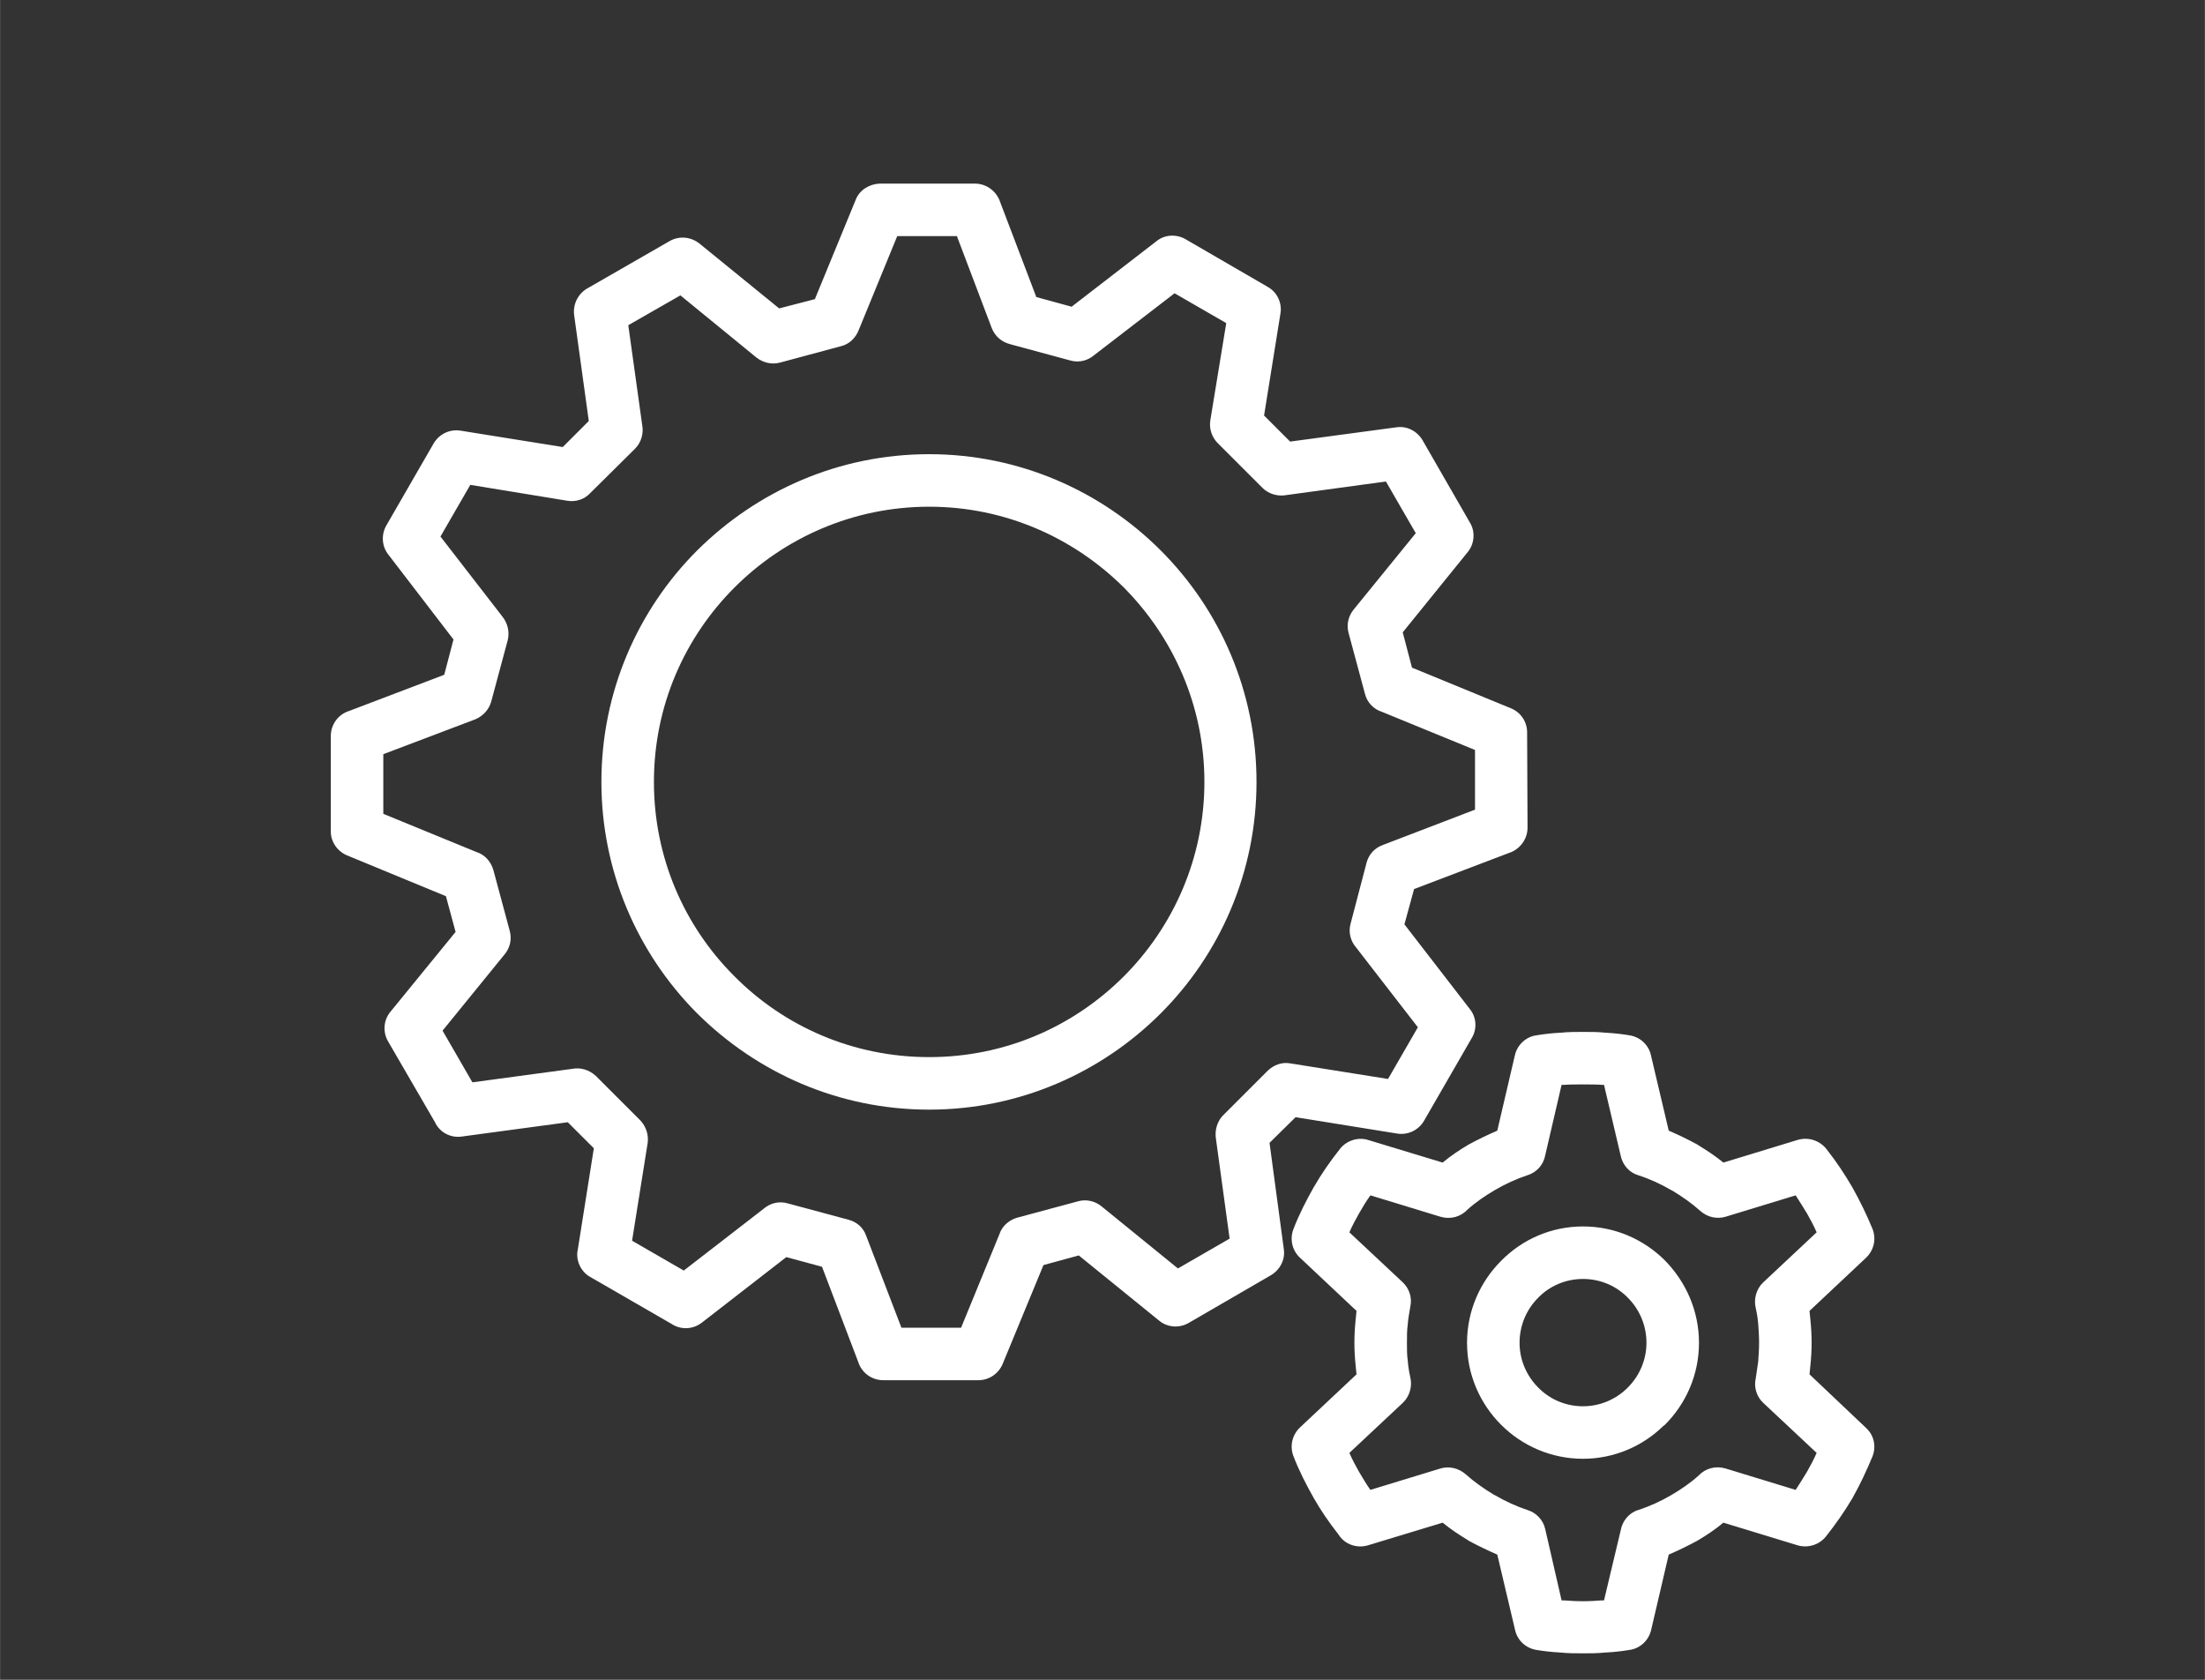 <?xml version="1.0" encoding="UTF-8"?>
<!DOCTYPE svg PUBLIC "-//W3C//DTD SVG 1.1//EN" "http://www.w3.org/Graphics/SVG/1.1/DTD/svg11.dtd">
<!-- Creator: CorelDRAW 2018 (64-Bit) -->
<svg xmlns="http://www.w3.org/2000/svg" xml:space="preserve" width="42px" height="32px" version="1.1" style="shape-rendering:geometricPrecision; text-rendering:geometricPrecision; image-rendering:optimizeQuality; fill-rule:evenodd; clip-rule:evenodd"
viewBox="0 0 5.247 3.998"
 xmlns:xlink="http://www.w3.org/1999/xlink">
 <rect x="0" y="0" width="5.247" height="3.998" fill="#333333" stroke="none"/>
 <defs>
  <style type="text/css">
   <![CDATA[
    .fil0 {fill:none}
    .fil1 {fill:white;fill-rule:nonzero}
   ]]>
  </style>
 </defs>
 <g id="Layer_x0020_1">
  <g id="_1612679539424">
   <rect class="fil0" width="5.247" height="3.998"/>
   <g>
    <path class="fil1" d="M2.093 0.437l0.227 0c0.028,0 0.052,0.019 0.06,0.044l0.086 0.226 0.084 0.023 0.202 -0.156c0.021,-0.017 0.05,-0.017 0.072,-0.003l0.193 0.112c0.023,0.013 0.034,0.039 0.03,0.063l-0.039 0.243 0.062 0.062 0.253 -0.034c0.027,-0.004 0.052,0.011 0.064,0.034l0.111 0.193c0.014,0.023 0.01,0.053 -0.007,0.072l-0.153 0.189 0.022 0.084 0.236 0.097c0.024,0.01 0.038,0.033 0.038,0.057l0.001 0.227c0,0.028 -0.019,0.052 -0.044,0.06l-0.226 0.086 -0.023 0.084 0.156 0.202c0.016,0.02 0.017,0.048 0.004,0.069l-0.113 0.196c-0.013,0.023 -0.039,0.035 -0.064,0.031l-0.242 -0.039 -0.062 0.061 0.034 0.253c0.004,0.027 -0.011,0.052 -0.034,0.064l-0.193 0.112c-0.023,0.013 -0.051,0.01 -0.07,-0.006l-0.191 -0.155 -0.084 0.023 -0.097 0.235c-0.01,0.024 -0.033,0.039 -0.058,0.039l-0.226 0c-0.028,0 -0.052,-0.018 -0.06,-0.044l-0.086 -0.226 -0.085 -0.023 -0.201 0.156c-0.022,0.017 -0.051,0.017 -0.072,0.003l-0.194 -0.112c-0.023,-0.013 -0.035,-0.041 -0.029,-0.066l0.038 -0.24 -0.062 -0.062 -0.252 0.034c-0.027,0.004 -0.053,-0.01 -0.064,-0.034l-0.112 -0.193c-0.013,-0.023 -0.01,-0.051 0.006,-0.07l0.155 -0.19 -0.023 -0.085 -0.235 -0.097c-0.024,-0.01 -0.039,-0.033 -0.039,-0.057l0 -0.227c0,-0.028 0.018,-0.052 0.044,-0.06l0.226 -0.086 0.022 -0.084 -0.155 -0.202c-0.016,-0.02 -0.017,-0.048 -0.005,-0.069l0.113 -0.196c0.014,-0.023 0.039,-0.034 0.064,-0.03l0.243 0.039 0.062 -0.062 -0.035 -0.253c-0.003,-0.027 0.011,-0.052 0.034,-0.064l0.193 -0.111c0.024,-0.014 0.053,-0.01 0.073,0.007l0.188 0.153 0.085 -0.022 0.097 -0.236c0.009,-0.024 0.033,-0.038 0.057,-0.039zm0.118 0.125l-0.076 0 -0.091 0.222c-0.007,0.019 -0.022,0.035 -0.043,0.04l-0.145 0.039c-0.019,0.005 -0.039,0.001 -0.056,-0.012l-0.181 -0.148 -0.124 0.071 0.033 0.237c0.004,0.02 -0.002,0.042 -0.017,0.057l-0.107 0.106c-0.013,0.014 -0.033,0.021 -0.053,0.018l-0.232 -0.038 -0.071 0.123 0.147 0.19c0.013,0.016 0.018,0.037 0.013,0.057l-0.039 0.145c-0.005,0.019 -0.019,0.035 -0.038,0.043l-0.219 0.083 0 0.142 0.222 0.091c0.019,0.006 0.034,0.022 0.04,0.043l0.039 0.145c0.005,0.019 0.001,0.039 -0.012,0.055l-0.148 0.182 0.071 0.123 0.237 -0.032c0.02,-0.004 0.041,0.002 0.057,0.017l0.106 0.106c0.013,0.014 0.02,0.034 0.017,0.054l-0.037 0.232 0.123 0.071 0.19 -0.147c0.015,-0.013 0.036,-0.019 0.057,-0.013l0.145 0.039c0.019,0.005 0.035,0.018 0.042,0.038l0.084 0.219 0.142 0 0.091 -0.222c0.006,-0.019 0.022,-0.034 0.043,-0.04l0.145 -0.039c0.018,-0.005 0.039,-0.001 0.055,0.012l0.182 0.148 0.123 -0.071 -0.033 -0.241c-0.002,-0.019 0.004,-0.039 0.018,-0.053l0.106 -0.106c0.014,-0.013 0.033,-0.021 0.054,-0.017l0.232 0.037 0.071 -0.123 -0.147 -0.19c-0.013,-0.015 -0.019,-0.036 -0.013,-0.057l0.038 -0.145c0.005,-0.019 0.019,-0.035 0.039,-0.042l0.219 -0.084 0 -0.142 -0.222 -0.091c-0.019,-0.006 -0.035,-0.022 -0.04,-0.043l-0.039 -0.145c-0.005,-0.018 -0.001,-0.039 0.012,-0.055l0.148 -0.182 -0.071 -0.123 -0.242 0.033c-0.018,0.002 -0.038,-0.004 -0.052,-0.018l-0.106 -0.106c-0.014,-0.014 -0.021,-0.034 -0.018,-0.054l0.038 -0.232 -0.123 -0.071 -0.191 0.147c-0.015,0.013 -0.036,0.019 -0.057,0.013l-0.144 -0.039c-0.019,-0.005 -0.035,-0.018 -0.043,-0.038l-0.083 -0.219 -0.066 0z"/>
    <path class="fil1" d="M2.211 1.081c0.215,0 0.41,0.088 0.551,0.229 0.141,0.141 0.228,0.336 0.228,0.551 0,0.215 -0.087,0.41 -0.228,0.551 -0.141,0.141 -0.336,0.229 -0.551,0.229 -0.216,0 -0.41,-0.088 -0.552,-0.229l-0.003 -0.003c-0.139,-0.141 -0.225,-0.335 -0.225,-0.548 0,-0.215 0.087,-0.41 0.228,-0.551 0.142,-0.141 0.336,-0.229 0.552,-0.229zm0.463 0.317c-0.119,-0.118 -0.282,-0.192 -0.463,-0.192 -0.181,0 -0.345,0.074 -0.463,0.192 -0.119,0.119 -0.192,0.282 -0.192,0.463 0,0.18 0.072,0.342 0.189,0.46l0.003 0.003c0.118,0.119 0.282,0.192 0.463,0.192 0.181,0 0.344,-0.073 0.463,-0.192 0.118,-0.118 0.192,-0.282 0.192,-0.463 0,-0.181 -0.074,-0.344 -0.192,-0.463z"/>
    <path class="fil1" d="M3.971 2.691c0.023,0.01 0.046,0.021 0.068,0.033l0.003 0.002c0.021,0.013 0.041,0.026 0.059,0.041l0.177 -0.054c0.027,-0.008 0.055,0.003 0.07,0.024 0.022,0.028 0.042,0.058 0.06,0.089 0.018,0.032 0.034,0.065 0.048,0.099 0.01,0.026 0.002,0.053 -0.017,0.07l-0.133 0.125 0.002 0.02c0.002,0.019 0.003,0.038 0.003,0.056 0,0.017 -0.001,0.036 -0.003,0.055l-0.002 0.02 0.134 0.127c0.02,0.018 0.025,0.045 0.016,0.068 -0.014,0.034 -0.03,0.068 -0.048,0.1 -0.019,0.032 -0.04,0.062 -0.063,0.091 -0.016,0.02 -0.043,0.028 -0.067,0.021l-0.177 -0.054c-0.019,0.016 -0.04,0.03 -0.062,0.043 -0.022,0.012 -0.045,0.023 -0.068,0.033l-0.042 0.18c-0.006,0.025 -0.027,0.044 -0.052,0.047 -0.018,0.003 -0.036,0.005 -0.055,0.006l-0.001 0c-0.019,0.002 -0.037,0.002 -0.054,0.002 -0.018,0 -0.036,0 -0.055,-0.002 -0.019,-0.001 -0.037,-0.003 -0.055,-0.006 -0.027,-0.004 -0.047,-0.024 -0.052,-0.049l-0.042 -0.178c-0.023,-0.01 -0.046,-0.021 -0.068,-0.033l-0.003 -0.002c-0.021,-0.013 -0.041,-0.026 -0.059,-0.041l-0.178 0.054c-0.027,0.008 -0.056,-0.003 -0.07,-0.026 -0.022,-0.028 -0.042,-0.057 -0.059,-0.087 -0.018,-0.032 -0.035,-0.065 -0.048,-0.099 -0.01,-0.026 -0.002,-0.053 0.017,-0.07l0.133 -0.125 -0.002 -0.02c-0.002,-0.019 -0.003,-0.038 -0.003,-0.055 0,-0.018 0.001,-0.037 0.003,-0.056l0.002 -0.02 -0.135 -0.127c-0.019,-0.018 -0.024,-0.045 -0.015,-0.068 0.013,-0.034 0.03,-0.067 0.048,-0.099 0.019,-0.033 0.04,-0.063 0.063,-0.092 0.016,-0.02 0.043,-0.028 0.066,-0.021l0.178 0.054c0.019,-0.016 0.04,-0.03 0.062,-0.043 0.022,-0.012 0.045,-0.023 0.068,-0.033l0.042 -0.18c0.006,-0.025 0.027,-0.044 0.052,-0.047 0.018,-0.003 0.036,-0.005 0.055,-0.006l0.001 0c0.019,-0.002 0.037,-0.002 0.054,-0.002 0.018,0 0.036,0 0.055,0.002 0.019,0.001 0.037,0.003 0.055,0.006 0.027,0.004 0.047,0.024 0.052,0.049l0.042 0.178zm0.005 0.141c-0.024,-0.014 -0.05,-0.026 -0.078,-0.035 -0.02,-0.006 -0.036,-0.023 -0.041,-0.045l-0.04 -0.17 -0.004 0c-0.014,-0.001 -0.03,-0.001 -0.046,-0.001 -0.016,0 -0.031,0 -0.045,0.001l-0.006 0 -0.039 0.168c-0.004,0.021 -0.019,0.04 -0.042,0.047 -0.027,0.009 -0.053,0.021 -0.077,0.035 -0.024,0.014 -0.046,0.029 -0.066,0.047 -0.016,0.017 -0.04,0.024 -0.064,0.017l-0.167 -0.051c-0.01,0.014 -0.019,0.029 -0.027,0.043 -0.008,0.014 -0.016,0.029 -0.023,0.045l0.127 0.119c0.015,0.014 0.023,0.036 0.018,0.058 -0.002,0.013 -0.005,0.027 -0.006,0.041l0 0.001c-0.002,0.013 -0.002,0.028 -0.002,0.044 0,0.015 0,0.03 0.002,0.043 0.001,0.013 0.003,0.026 0.006,0.039 0.005,0.021 -0.001,0.045 -0.018,0.061l-0.127 0.119c0.007,0.016 0.015,0.031 0.023,0.045 0.009,0.015 0.017,0.029 0.027,0.043l0.167 -0.051c0.02,-0.006 0.043,-0.001 0.06,0.014 0.02,0.018 0.043,0.034 0.066,0.048l0.004 0.002c0.024,0.014 0.05,0.026 0.077,0.035 0.02,0.006 0.037,0.023 0.042,0.045l0.039 0.17 0.005 0c0.014,0.001 0.03,0.002 0.046,0.002 0.016,0 0.031,-0.001 0.045,-0.002l0.005 0 0.04 -0.168c0.004,-0.021 0.019,-0.04 0.041,-0.047 0.028,-0.009 0.054,-0.021 0.078,-0.035 0.024,-0.014 0.046,-0.029 0.066,-0.047 0.016,-0.017 0.04,-0.024 0.064,-0.017l0.167 0.051c0.009,-0.014 0.018,-0.028 0.027,-0.043 0.008,-0.014 0.016,-0.029 0.023,-0.045l-0.127 -0.119c-0.015,-0.014 -0.023,-0.036 -0.018,-0.058 0.002,-0.013 0.004,-0.027 0.006,-0.041l0 -0.001c0.001,-0.013 0.002,-0.028 0.002,-0.043 0,-0.016 -0.001,-0.031 -0.002,-0.044 -0.001,-0.013 -0.003,-0.026 -0.006,-0.039 -0.005,-0.021 0.001,-0.045 0.018,-0.061l0.127 -0.119c-0.007,-0.016 -0.015,-0.031 -0.023,-0.045 -0.009,-0.015 -0.018,-0.029 -0.027,-0.043l-0.167 0.051c-0.021,0.006 -0.043,0.001 -0.06,-0.014 -0.02,-0.018 -0.043,-0.034 -0.066,-0.048l-0.004 -0.002z"/>
    <path class="fil1" d="M3.767 2.919c0.076,0 0.145,0.031 0.195,0.081 0.05,0.051 0.081,0.12 0.081,0.196 0,0.076 -0.031,0.145 -0.081,0.195l-0.004 0.003c-0.049,0.048 -0.117,0.078 -0.191,0.078 -0.076,0 -0.145,-0.031 -0.195,-0.081 -0.05,-0.05 -0.081,-0.119 -0.081,-0.195 0,-0.076 0.031,-0.145 0.081,-0.195 0.05,-0.051 0.119,-0.082 0.195,-0.082zm0.107 0.17c-0.027,-0.028 -0.065,-0.045 -0.107,-0.045 -0.042,0 -0.08,0.017 -0.107,0.045 -0.027,0.027 -0.044,0.065 -0.044,0.107 0,0.041 0.017,0.079 0.044,0.106 0.027,0.028 0.065,0.045 0.107,0.045 0.04,0 0.077,-0.016 0.104,-0.042l0.003 -0.003c0.027,-0.027 0.044,-0.065 0.044,-0.106 0,-0.042 -0.017,-0.08 -0.044,-0.107z"/>
   </g>
  </g>
 </g>
</svg>

